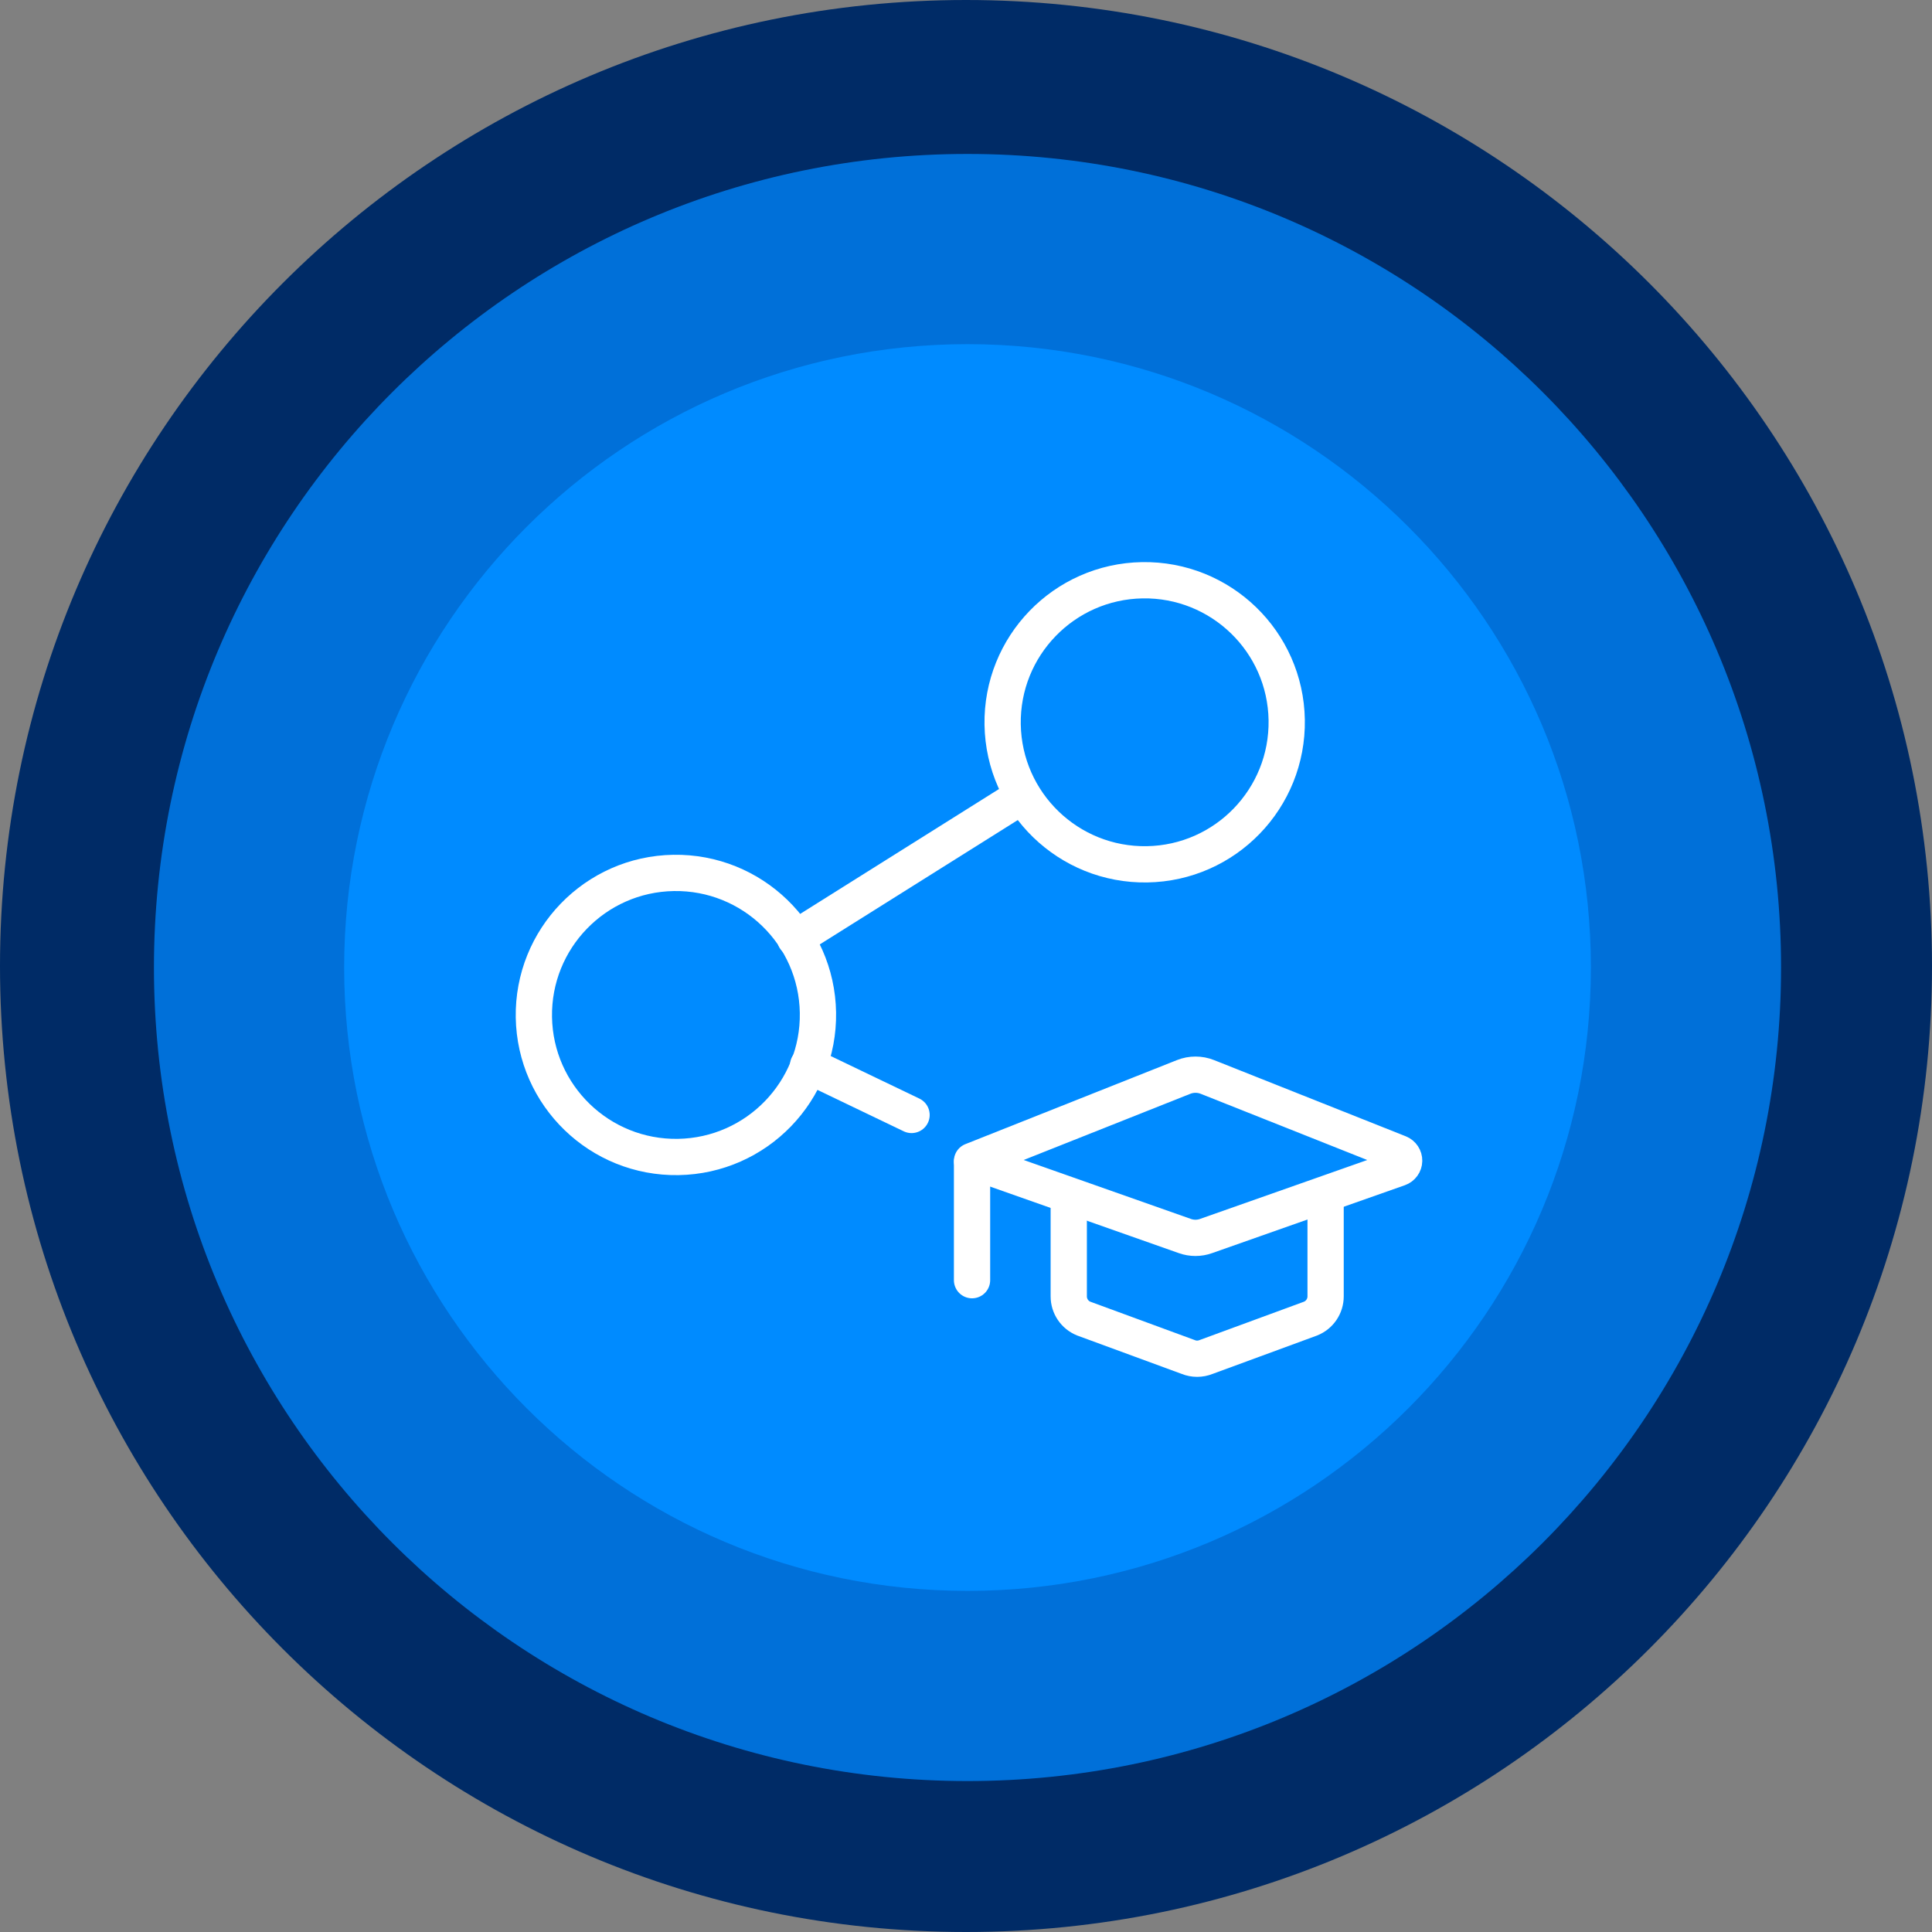 <?xml version="1.0" encoding="UTF-8"?>
<svg xmlns="http://www.w3.org/2000/svg" xmlns:xlink="http://www.w3.org/1999/xlink" width="156px" height="156px" viewBox="0 0 156 156" version="1.1">
<rect x="0" y="0" width="156" height="156" fill="#808080" stroke="none"/>
<g id="surface1">
<path style=" stroke:none;fill-rule:evenodd;fill:rgb(0%,16.863%,40%);fill-opacity:1;" d="M 156 78 C 156 121.078 121.078 156 78 156 C 34.922 156 0 121.078 0 78 C 0 34.922 34.922 0 78 0 C 121.078 0 156 34.922 156 78 Z M 156 78 "/>
<path style=" stroke:none;fill-rule:evenodd;fill:rgb(0%,43.922%,85.098%);fill-opacity:1;" d="M 143.812 78.121 C 143.812 114.402 114.402 143.812 78.121 143.812 C 41.844 143.812 12.43 114.402 12.43 78.121 C 12.43 41.844 41.844 12.43 78.121 12.43 C 114.402 12.43 143.812 41.844 143.812 78.121 Z M 143.812 78.121 "/>
<path style=" stroke:none;fill-rule:evenodd;fill:rgb(0%,54.51%,100%);fill-opacity:1;" d="M 128.457 78.121 C 128.457 105.922 105.922 128.457 78.121 128.457 C 50.324 128.457 27.789 105.922 27.789 78.121 C 27.789 50.324 50.324 27.789 78.121 27.789 C 105.922 27.789 128.457 50.324 128.457 78.121 Z M 128.457 78.121 "/>
<path style="fill:none;stroke-width:12;stroke-linecap:round;stroke-linejoin:round;stroke:rgb(100%,100%,100%);stroke-opacity:1;stroke-miterlimit:4;" d="M 70.035 0.747 L 0.003 28.567 L 70.42 53.391 C 72.696 54.208 75.179 54.208 77.455 53.391 L 141.237 30.923 C 142.279 30.554 142.984 29.577 143 28.487 C 143.016 27.381 142.359 26.388 141.333 25.971 L 77.872 0.747 C 75.356 -0.247 72.551 -0.247 70.035 0.747 Z M 70.035 0.747 " transform="matrix(0.244,0,0,0.244,78.487,86.775)"/>
<path style="fill:none;stroke-width:12;stroke-linecap:round;stroke-linejoin:round;stroke:rgb(100%,100%,100%);stroke-opacity:1;stroke-miterlimit:4;" d="M 0.003 29 L 0.003 68.006 " transform="matrix(0.244,0,0,0.244,78.487,86.775)"/>
<path style="fill:none;stroke-width:12;stroke-linecap:round;stroke-linejoin:round;stroke:rgb(100%,100%,100%);stroke-opacity:1;stroke-miterlimit:4;" d="M 32.006 39.994 L 32.006 73.327 C 31.99 76.58 33.962 79.529 37.006 80.731 L 71.542 93.423 C 73.433 94.192 75.548 94.192 77.455 93.423 L 111.99 80.731 C 115.035 79.529 117.022 76.58 117.006 73.327 L 117.006 39.994 " transform="matrix(0.244,0,0,0.244,78.487,86.775)"/>
<path style="fill:none;stroke-width:12;stroke-linecap:round;stroke-linejoin:round;stroke:rgb(100%,100%,100%);stroke-opacity:1;stroke-miterlimit:4;" d="M 94.001 141.277 C 93.996 167.242 72.953 188.272 47.003 188.284 C 21.038 188.28 0.008 167.236 -0.004 141.287 C 0 115.321 21.044 94.275 46.993 94.279 C 72.959 94.284 94.005 115.327 94.001 141.277 Z M 94.001 141.277 " transform="matrix(0.244,-0.004,0.004,0.244,42.544,47.668)"/>
<path style="fill:none;stroke-width:12;stroke-linecap:round;stroke-linejoin:round;stroke:rgb(100%,100%,100%);stroke-opacity:1;stroke-miterlimit:4;" d="M 250.67 46.993 C 250.666 72.959 229.622 94.005 203.673 94.001 C 177.707 93.996 156.677 72.953 156.665 47.003 C 156.67 21.038 177.713 0.008 203.663 -0.004 C 229.628 0 250.674 21.044 250.67 46.993 Z M 250.67 46.993 " transform="matrix(0.244,-0.004,0.004,0.244,42.544,47.668)"/>
<path style="fill:none;stroke-width:12;stroke-linecap:round;stroke-linejoin:round;stroke:rgb(100%,100%,100%);stroke-opacity:1;stroke-miterlimit:4;" d="M 86.85 116.629 L 162.84 70.624 " transform="matrix(0.244,-0.004,0.004,0.244,42.544,47.668)"/>
<path style="fill:none;stroke-width:12;stroke-linecap:round;stroke-linejoin:round;stroke:rgb(100%,100%,100%);stroke-opacity:1;stroke-miterlimit:4;" d="M 90.46 158.653 L 124.415 175.643 " transform="matrix(0.244,-0.004,0.004,0.244,42.544,47.668)"/>
</g>
</svg>
